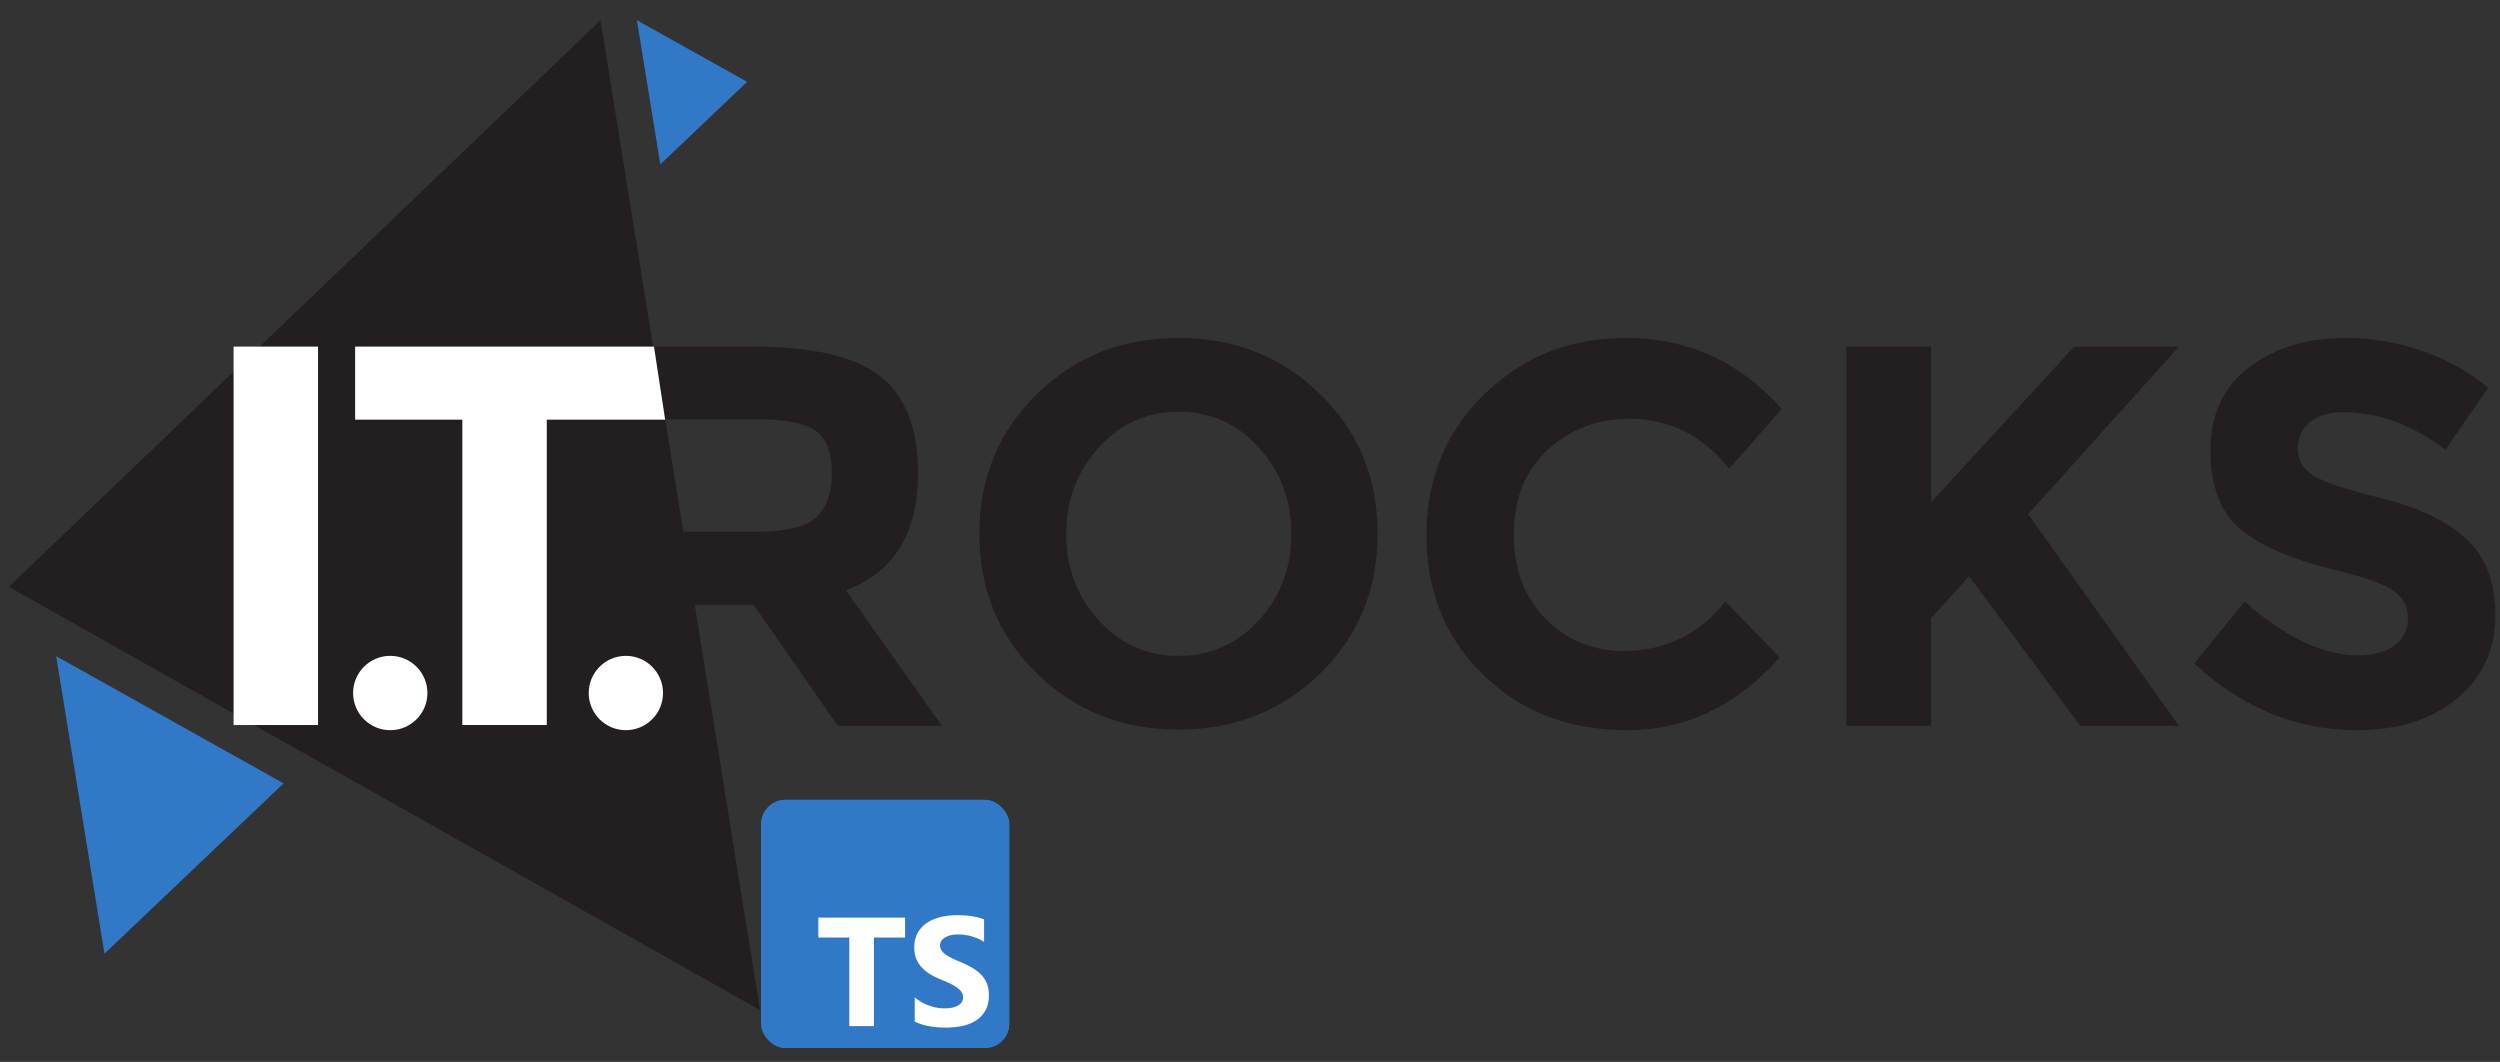 <svg xml:space="preserve" width="494.4" height="210" xmlns="http://www.w3.org/2000/svg"><rect width="100%" height="100%" fill="#333333" stroke="none"/><g transform="matrix(.191 0 0 -.191 -110.55 287.804)"><path d="m587.918 899.188 612.682 586.739 165.17-1025.001z" style="fill:#231f20;fill-opacity:1;fill-rule:nonzero;stroke:none"/><path d="M872.449 695.739 686.953 519.375l-50 308.082zM1352.37 1422.087l-89.9-85.48-24.23 149.32z" style="fill:#3178c6;fill-opacity:1;fill-rule:nonzero;stroke:none"/><path d="M820.652 1147.957h87.453v-391.82h-87.453v391.82" style="fill:#fff;fill-opacity:1;fill-rule:nonzero;stroke:none"/><path d="M1423.75 971.016c10.87 9.731 16.3 25.18 16.3 46.344 0 21.147-5.63 35.667-16.86 43.537-11.24 7.87-30.9 11.79-58.98 11.79h-96.72l18.83-116.284h76.2c29.96 0 50.37 4.871 61.23 14.613zm105.61 46.613c0-62.902-24.91-103.543-74.71-121.89l99.43-140.442h-107.86l-87.08 125.262h-60.66V755.297h-87.63v392.66h148.87c61.02 0 104.57-10.3 130.6-30.89s39.04-53.74 39.04-99.438M1915.87 953.879c0 35.008-11.25 64.883-33.72 89.598-22.47 24.71-50.09 37.07-82.86 37.07-32.78 0-60.39-12.36-82.86-37.07-22.47-24.715-33.7-54.59-33.7-89.598 0-35.023 11.23-64.8 33.7-89.324 22.47-24.539 50.08-36.797 82.86-36.797 32.77 0 60.39 12.258 82.86 36.797 22.47 24.524 33.72 54.301 33.72 89.324zm29.76-144.382c-39.7-38.758-88.58-58.141-146.61-58.141-58.06 0-106.94 19.383-146.63 58.141-39.7 38.769-59.54 86.992-59.54 144.66 0 57.679 19.84 105.9 59.54 144.66 39.69 38.77 88.57 58.14 146.63 58.14 58.03 0 106.91-19.37 146.61-58.14 39.7-38.76 59.55-86.981 59.55-144.66 0-57.668-19.85-105.891-59.55-144.66M2259.67 832.817c43.05 0 78.27 17.039 105.61 51.121l56.17-57.859c-44.58-50.192-97.1-75.282-157.56-75.282-60.5 0-110.32 19.102-149.45 57.301-39.13 38.207-58.7 86.41-58.7 144.656 0 58.239 19.93 106.823 59.82 145.783 39.89 38.95 88.67 58.42 146.35 58.42 64.42 0 118.34-24.53 161.78-73.59l-54.48-61.8c-27.72 34.46-62.17 51.69-103.37 51.69-32.96 0-61.15-10.78-84.54-32.31-23.42-21.532-35.12-50.548-35.12-87.068 0-36.511 11.05-65.832 33.15-87.922 22.09-22.101 48.88-33.14 80.34-33.14M2490.55 1147.957h87.63V986.739l148.3 161.218h108.43l-156.17-173.578c13.48-18.73 38.38-53.64 74.71-104.773 36.32-51.117 63.47-89.231 81.46-114.309h-102.25l-115.15 155.039-39.33-43.82V755.297h-87.63v392.66M2970.57 1069.597c-8.42-6.92-12.64-16.1-12.64-27.52 0-11.43 5.14-20.51 15.46-27.248 10.29-6.739 34.07-14.7 71.34-23.872 37.26-9.191 66.2-22.949 86.79-41.292 20.59-18.352 30.91-45.137 30.91-80.329 0-35.211-13.2-63.769-39.61-85.679-26.41-21.899-61.15-32.86-104.22-32.86-62.17 0-118.16 23.032-167.96 69.11l52.24 64.031c42.32-37.07 81.45-55.609 117.41-55.609 16.1 0 28.73 3.449 37.92 10.378 9.17 6.93 13.76 16.29 13.76 28.09 0 11.809-4.87 21.16-14.6 28.102-9.74 6.918-29.03 13.949-57.86 21.058-45.7 10.856-79.13 24.997-100.28 42.418-21.17 17.407-31.74 44.75-31.74 82.012 0 37.27 13.39 66.02 40.16 86.24 26.77 20.23 60.2 30.33 100.29 30.33 26.21 0 52.42-4.5 78.64-13.48 26.21-8.98 49.06-21.72 68.54-38.21l-44.39-64.03c-34.07 25.84-69.29 38.76-105.59 38.76-14.62 0-26.14-3.47-34.57-10.4" style="fill:#231f20;fill-opacity:1;fill-rule:nonzero;stroke:none"/><path d="M1144.93 1072.287v-316.15h-87.45v316.15H946.492v75.67h309.438l11.56-75.67h-122.56M1265.29 789.278c0-21.25-17.23-38.481-38.48-38.481-21.25 0-38.47 17.231-38.47 38.481s17.22 38.48 38.47 38.48 38.48-17.23 38.48-38.48M1021.34 789.278c0-21.25-17.23-38.481-38.48-38.481-21.25 0-38.47 17.231-38.47 38.481s17.22 38.48 38.47 38.48 38.48-17.23 38.48-38.48" style="fill:#fff;fill-opacity:1;fill-rule:nonzero;stroke:none"/><rect fill="#3178c6" height="256.851" rx="25.083" width="256.851" x="1366.898" y="-678.627" transform="scale(1 -1)" style="stroke-width:5.244"/><rect fill="#3178c6" height="256.851" rx="25.083" width="256.851" x="1366.898" y="-678.627" transform="scale(1 -1)" style="stroke-width:5.244"/><path clip-rule="evenodd" d="M1525.895 474.237v-25.114c4.082-2.093 8.91-3.662 14.485-4.708 5.575-1.047 11.45-1.57 17.626-1.57 6.02 0 11.737.576 17.155 1.727 5.417 1.15 10.168 3.048 14.25 5.69 4.083 2.642 7.315 6.095 9.696 10.36 2.382 4.263 3.573 9.534 3.573 15.812 0 4.553-.68 8.542-2.042 11.969a27.974 27.974 0 0 1-5.888 9.143c-2.565 2.668-5.64 5.062-9.225 7.18-3.586 2.12-7.63 4.12-12.13 6.004-3.298 1.36-6.255 2.682-8.872 3.963-2.618 1.283-4.842 2.59-6.674 3.924-1.832 1.335-3.245 2.747-4.24 4.238-.994 1.492-1.492 3.179-1.492 5.063 0 1.726.445 3.282 1.335 4.67.89 1.386 2.146 2.576 3.769 3.57 1.623.994 3.611 1.766 5.967 2.315 2.355.55 4.972.824 7.851.824 2.093 0 4.305-.157 6.634-.47a52.504 52.504 0 0 0 7.027-1.453 48.912 48.912 0 0 0 6.87-2.472 37.858 37.858 0 0 0 6.163-3.453v23.466c-3.82 1.465-7.995 2.55-12.522 3.256-4.528.707-9.723 1.06-15.585 1.06-5.967 0-11.62-.641-16.959-1.923s-10.036-3.283-14.093-6.003c-4.056-2.721-7.262-6.187-9.617-10.4-2.356-4.21-3.534-9.246-3.534-15.106 0-7.482 2.16-13.865 6.478-19.15 4.318-5.284 10.873-9.757 19.667-13.42a265.639 265.639 0 0 0 9.657-4.16c2.983-1.36 5.561-2.772 7.733-4.237 2.172-1.465 3.887-3.06 5.143-4.788 1.256-1.726 1.884-3.688 1.884-5.886a9.006 9.006 0 0 0-1.177-4.512c-.786-1.387-1.977-2.59-3.573-3.61-1.596-1.02-3.585-1.818-5.967-2.393-2.382-.576-5.168-.864-8.361-.864-5.444 0-10.835.955-16.174 2.865-5.339 1.91-10.285 4.774-14.839 8.593zm-42.22 61.876h32.217v20.61h-89.798v-20.61h32.06V444.35h25.521z" fill="#fff" fill-rule="evenodd" style="stroke-width:5.244"/></g></svg>